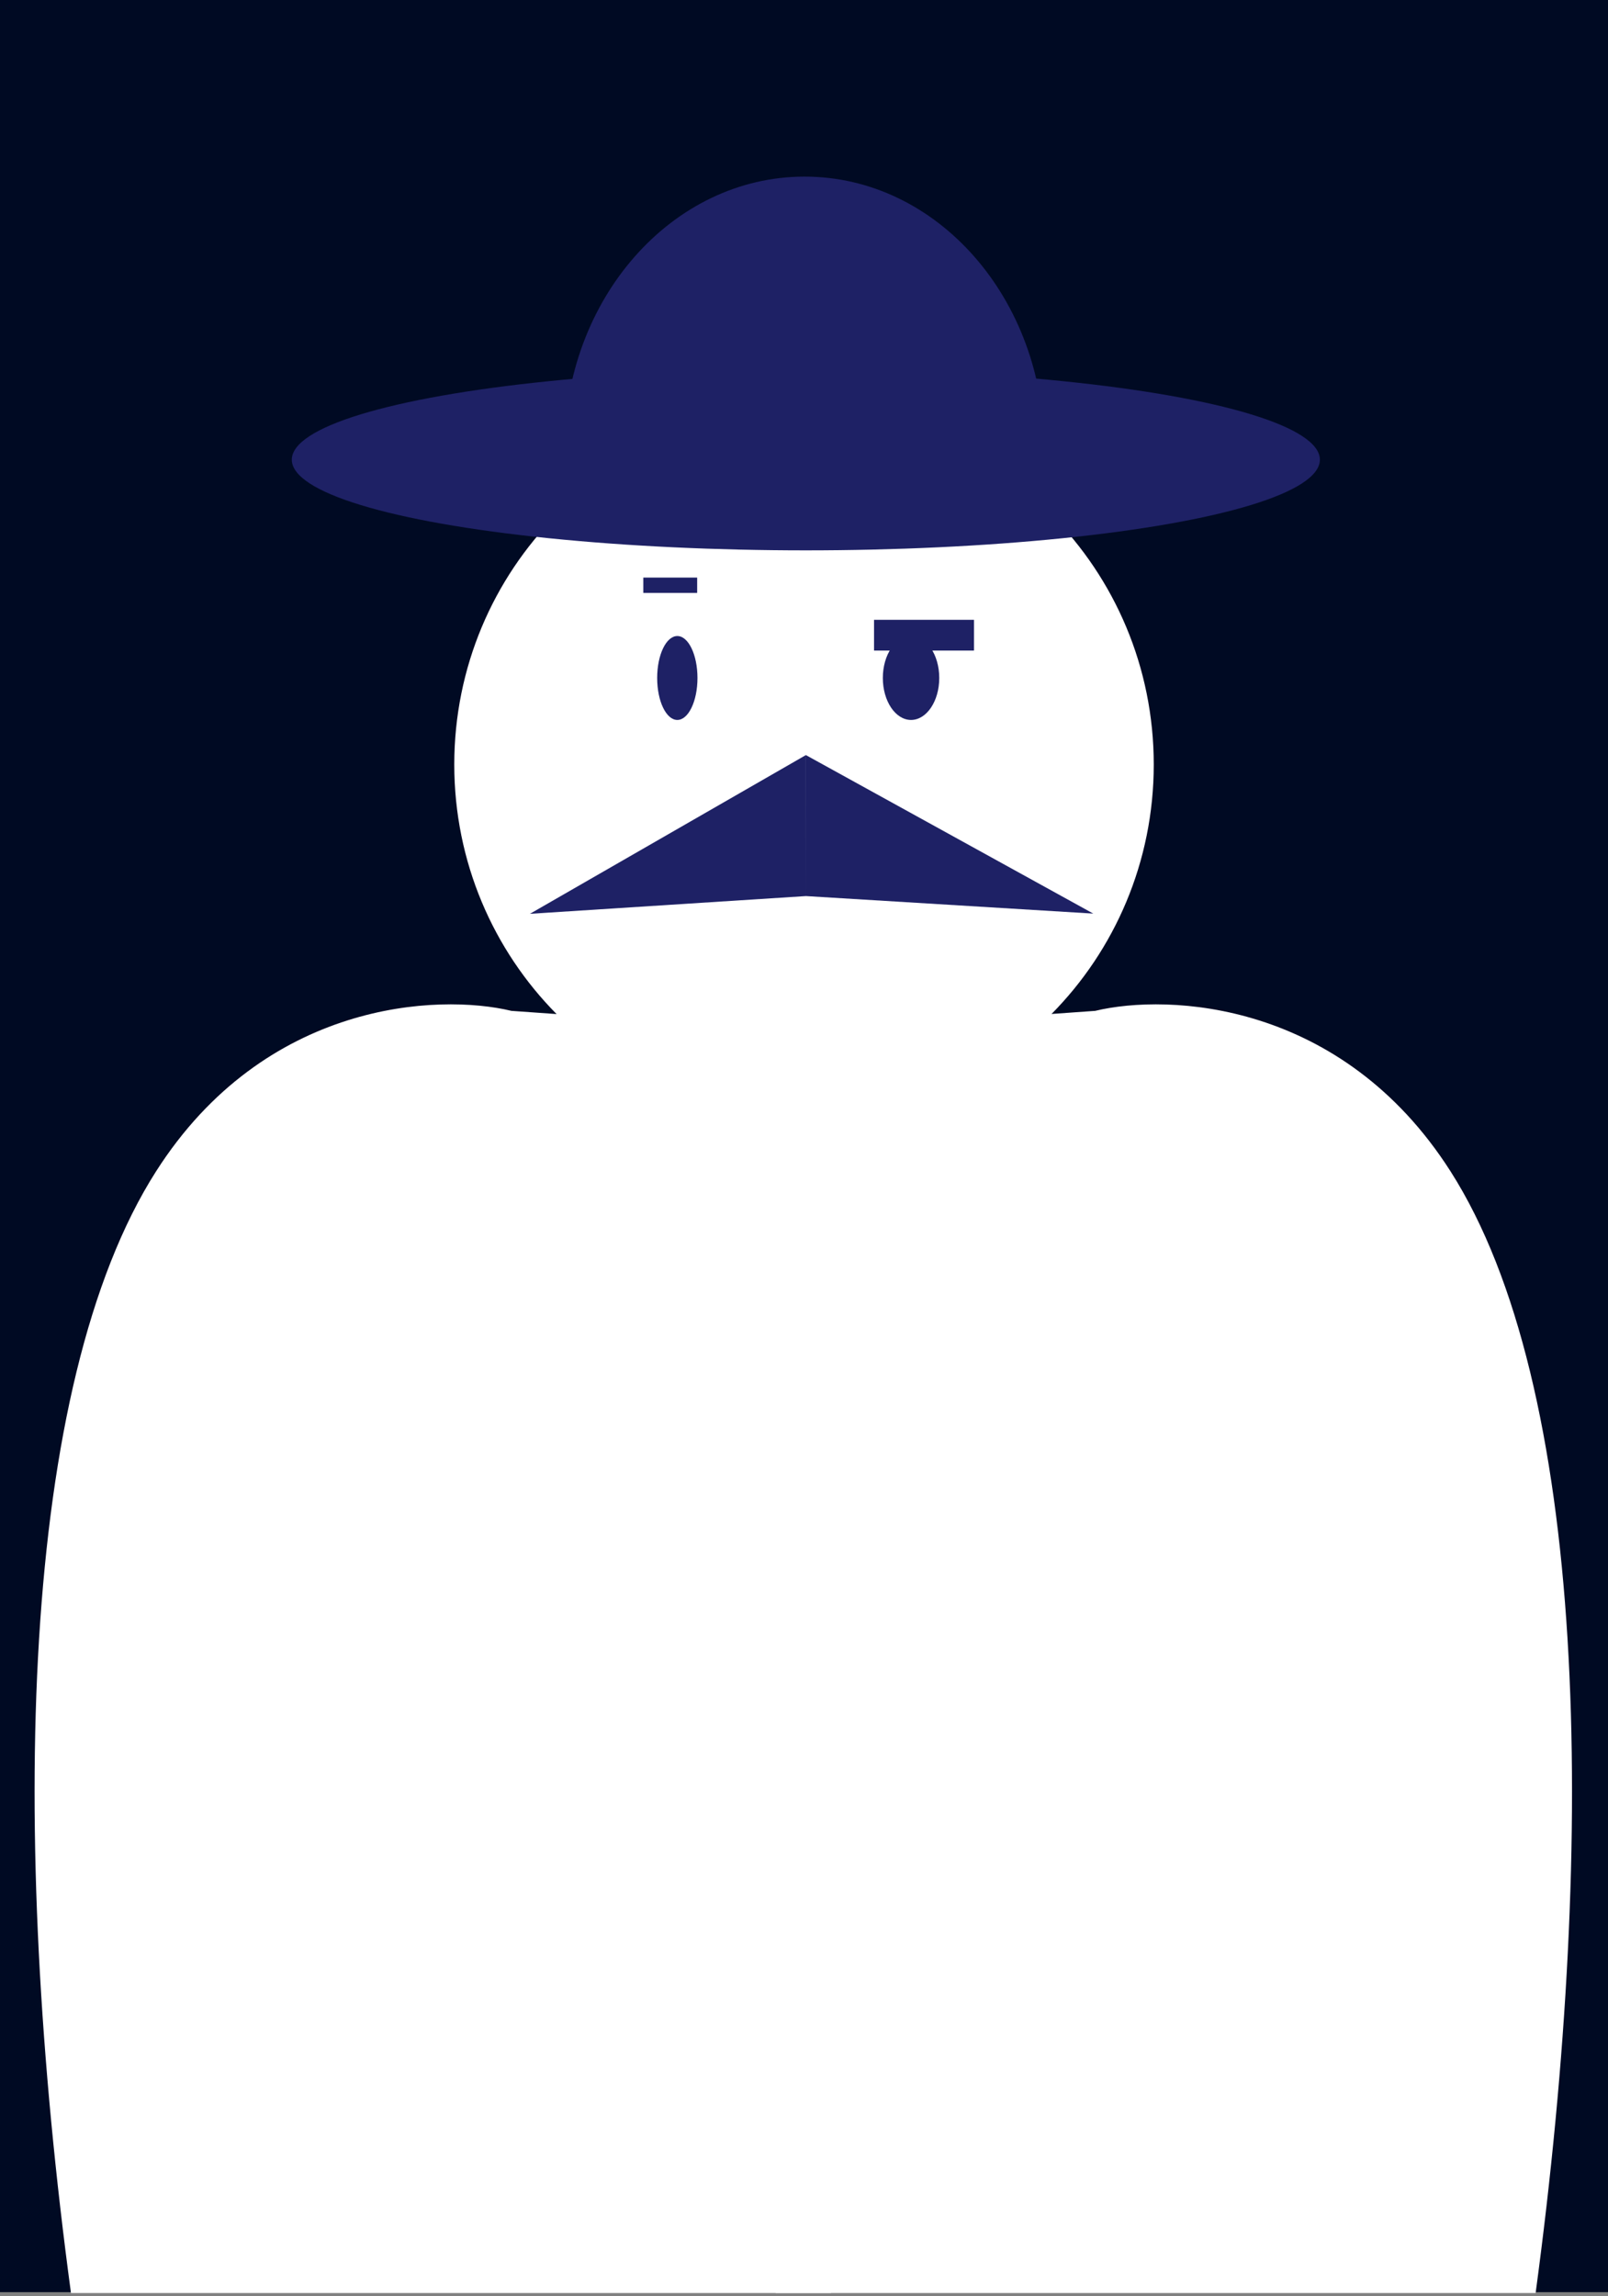 <svg width="419" height="598" viewBox="0 0 419 598" fill="none" xmlns="http://www.w3.org/2000/svg">
<rect x="0" y="0" width="419" height="598" fill="#808080" stroke="none"/>
<rect width="419" height="597" fill="#000A23"/>
<path d="M300.134 199.121C300.134 249.644 259.553 290.593 209.503 290.593C159.452 290.593 118.871 249.644 118.871 199.121C118.871 148.599 159.452 107.65 209.503 107.65C259.553 107.65 300.134 148.599 300.134 199.121Z" fill="white" stroke="white"/>
<path d="M210.002 233.385L284.88 237.947L209.988 196.662L210.002 233.385Z" fill="#1E2165"/>
<path d="M210.002 233.385L138.084 238.003L209.988 196.662L210.002 233.385Z" fill="#1E2165"/>
<path d="M272.105 117.056C272.054 156.3 244.096 124.082 209.556 124.082C175.016 124.082 146.974 156.3 147.025 117.056C147.076 77.813 175.117 46 209.657 46C244.197 46 272.156 77.813 272.105 117.056Z" fill="#1E2165"/>
<ellipse cx="133.944" cy="23.616" rx="133.944" ry="23.616" transform="matrix(1 0 -0.001 1 76.061 96.11)" fill="#1E2165"/>
<ellipse cx="176.49" cy="176.582" rx="5.25" ry="10.928" fill="#1E2165"/>
<ellipse cx="237.393" cy="176.582" rx="7.35" ry="10.928" fill="#1E2165"/>
<rect x="167.632" y="150.431" width="14.027" height="4.001" fill="#1E2165"/>
<rect x="227.749" y="161.435" width="26.051" height="8.003" fill="#1E2165"/>
<path d="M40.662 305.087C69.036 260.626 114.224 258.692 133.271 263.282L216.522 269.184V597.231H18.494C2.238 476.734 5.194 360.663 40.662 305.087Z" fill="white"/>
<path d="M377.974 305.087C349.6 260.626 304.411 258.692 285.364 263.282L202.114 269.184V597.231H400.141C416.397 476.734 413.441 360.663 377.974 305.087Z" fill="white"/>
</svg>
